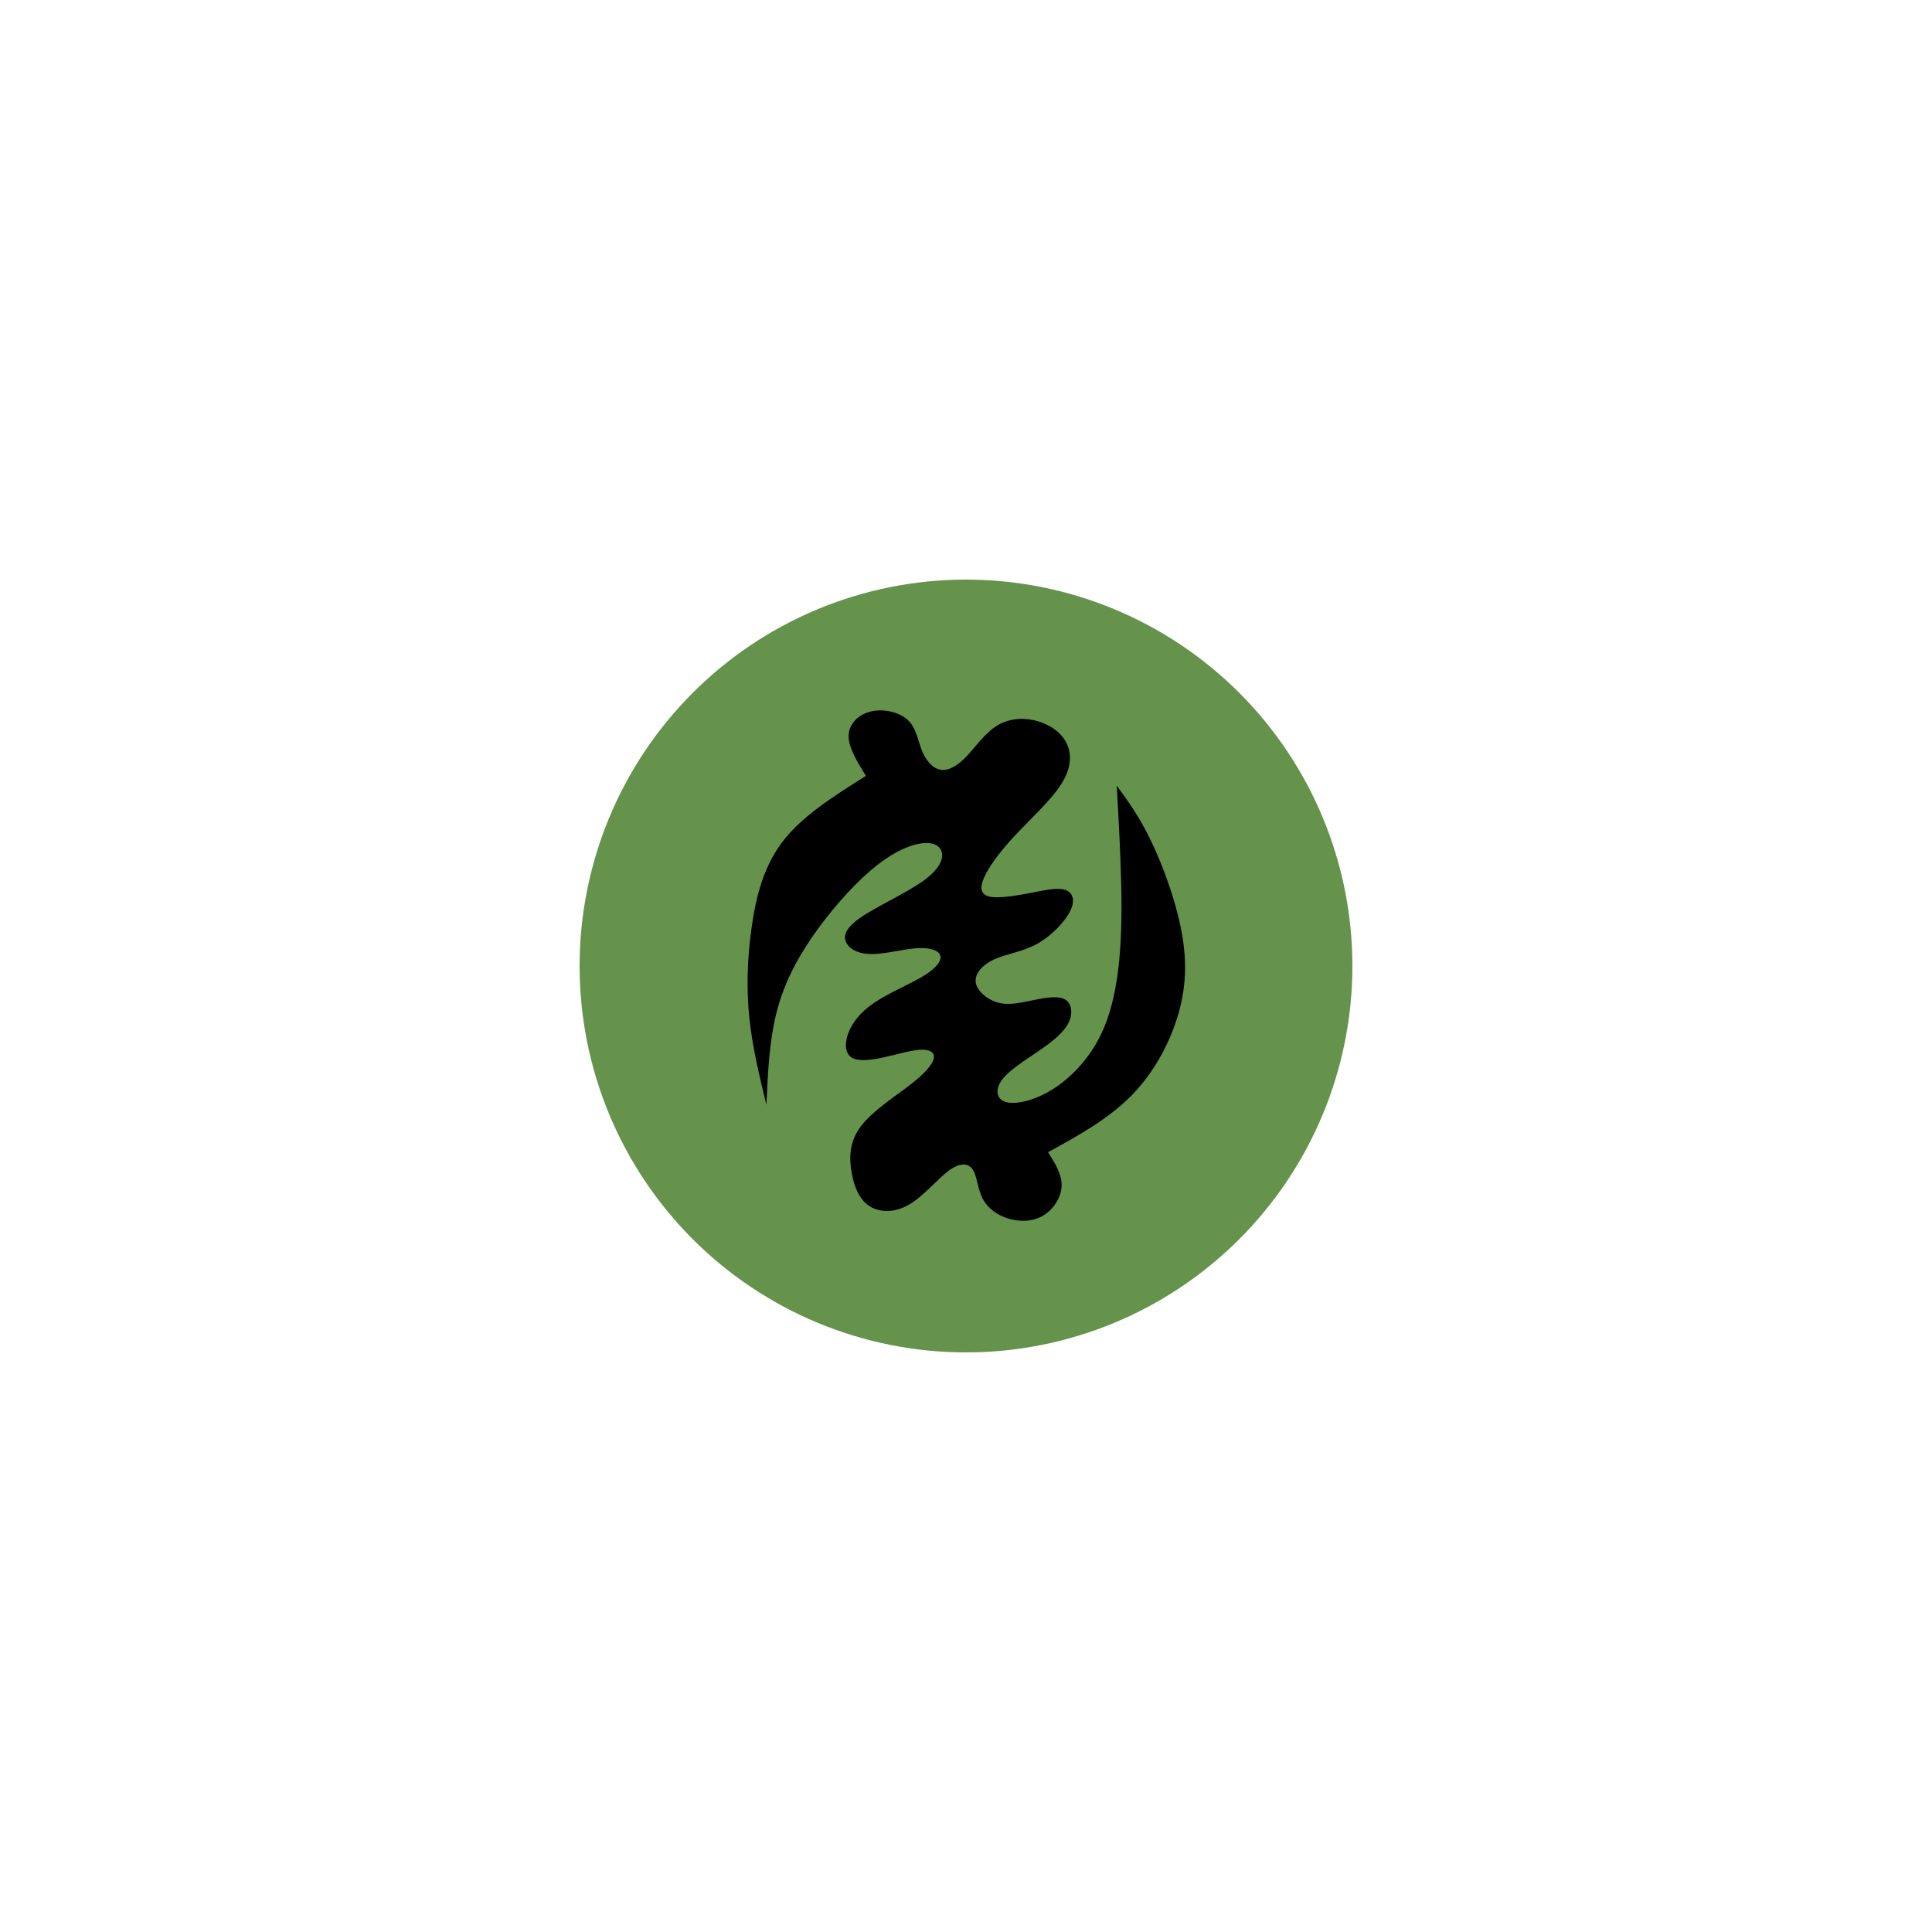 <?xml version="1.0" encoding="UTF-8" standalone="no"?>
<svg
   width="500"
   zoomAndPan="magnify"
   viewBox="0 0 375 375"
   height="500"
   preserveAspectRatio="xMidYMid meet"
   version="1.0"
   id="svg4"
   sodipodi:docname="gye-nyame.svg"
   inkscape:version="1.3.2 (091e20e, 2023-11-25)"
   xmlns:inkscape="http://www.inkscape.org/namespaces/inkscape"
   xmlns:sodipodi="http://sodipodi.sourceforge.net/DTD/sodipodi-0.dtd"
   xmlns="http://www.w3.org/2000/svg"
   xmlns:svg="http://www.w3.org/2000/svg">
  <sodipodi:namedview
     id="namedview4"
     pagecolor="#ffffff"
     bordercolor="#000000"
     borderopacity="0.25"
     inkscape:showpageshadow="2"
     inkscape:pageopacity="0.0"
     inkscape:pagecheckerboard="0"
     inkscape:deskcolor="#d1d1d1"
     inkscape:zoom="0.472"
     inkscape:cx="248.94068"
     inkscape:cy="250"
     inkscape:window-width="1312"
     inkscape:window-height="449"
     inkscape:window-x="0"
     inkscape:window-y="25"
     inkscape:window-maximized="0"
     inkscape:current-layer="svg4" />
  <defs
     id="defs2">
    <clipPath
       id="63fcefdce0">
      <path
         d="M 112.5 112.5 L 262.5 112.5 L 262.5 262.5 L 112.5 262.5 Z M 112.5 112.5 "
         clip-rule="nonzero"
         id="path1" />
    </clipPath>
    <clipPath
       id="aa4abb03f7">
      <path
         d="M 145 137.473 L 230.352 137.473 L 230.352 237 L 145 237 Z M 145 137.473 "
         clip-rule="nonzero"
         id="path2" />
    </clipPath>
  </defs>
  <g
     clip-path="url(#63fcefdce0)"
     id="g3">
    <path
       fill="#65934b"
       d="M 262.5 187.5 C 262.5 188.727 262.469 189.953 262.41 191.18 C 262.348 192.406 262.258 193.629 262.141 194.852 C 262.02 196.074 261.867 197.289 261.688 198.504 C 261.508 199.719 261.297 200.93 261.059 202.133 C 260.82 203.336 260.551 204.531 260.254 205.723 C 259.953 206.914 259.625 208.098 259.27 209.27 C 258.914 210.445 258.527 211.609 258.117 212.766 C 257.703 213.922 257.262 215.066 256.789 216.203 C 256.32 217.336 255.824 218.457 255.301 219.566 C 254.773 220.676 254.223 221.773 253.645 222.855 C 253.066 223.938 252.461 225.004 251.828 226.059 C 251.199 227.109 250.543 228.148 249.859 229.168 C 249.18 230.188 248.473 231.191 247.742 232.176 C 247.008 233.164 246.254 234.129 245.477 235.078 C 244.695 236.027 243.895 236.957 243.07 237.867 C 242.246 238.777 241.402 239.664 240.531 240.531 C 239.664 241.402 238.777 242.246 237.867 243.07 C 236.957 243.895 236.027 244.695 235.078 245.477 C 234.129 246.254 233.164 247.008 232.176 247.742 C 231.191 248.473 230.188 249.18 229.168 249.859 C 228.148 250.543 227.109 251.199 226.059 251.828 C 225.004 252.461 223.938 253.066 222.855 253.645 C 221.773 254.223 220.676 254.773 219.566 255.301 C 218.457 255.824 217.336 256.32 216.203 256.789 C 215.066 257.262 213.922 257.703 212.766 258.117 C 211.609 258.527 210.445 258.914 209.27 259.27 C 208.098 259.625 206.914 259.953 205.723 260.254 C 204.531 260.551 203.336 260.82 202.133 261.059 C 200.93 261.297 199.719 261.508 198.504 261.688 C 197.289 261.867 196.074 262.02 194.852 262.141 C 193.629 262.258 192.406 262.348 191.18 262.41 C 189.953 262.469 188.727 262.5 187.5 262.5 C 186.273 262.5 185.047 262.469 183.82 262.41 C 182.594 262.348 181.371 262.258 180.148 262.141 C 178.926 262.02 177.711 261.867 176.496 261.688 C 175.281 261.508 174.07 261.297 172.867 261.059 C 171.664 260.82 170.469 260.551 169.277 260.254 C 168.086 259.953 166.902 259.625 165.73 259.27 C 164.555 258.914 163.391 258.527 162.234 258.117 C 161.078 257.703 159.934 257.262 158.797 256.789 C 157.664 256.32 156.543 255.824 155.434 255.301 C 154.324 254.773 153.227 254.223 152.145 253.645 C 151.062 253.066 149.996 252.461 148.941 251.828 C 147.891 251.199 146.852 250.543 145.832 249.859 C 144.812 249.18 143.809 248.473 142.824 247.742 C 141.836 247.008 140.871 246.254 139.922 245.477 C 138.973 244.695 138.043 243.895 137.133 243.07 C 136.223 242.246 135.336 241.402 134.469 240.531 C 133.598 239.664 132.754 238.777 131.93 237.867 C 131.105 236.957 130.305 236.027 129.523 235.078 C 128.746 234.129 127.992 233.164 127.258 232.176 C 126.527 231.191 125.82 230.188 125.141 229.168 C 124.457 228.148 123.801 227.109 123.172 226.059 C 122.539 225.004 121.934 223.938 121.355 222.855 C 120.777 221.773 120.227 220.676 119.699 219.566 C 119.176 218.457 118.68 217.336 118.211 216.203 C 117.738 215.066 117.297 213.922 116.883 212.766 C 116.469 211.609 116.086 210.445 115.73 209.27 C 115.375 208.098 115.047 206.914 114.746 205.723 C 114.449 204.531 114.18 203.336 113.941 202.133 C 113.703 200.93 113.492 199.719 113.312 198.504 C 113.133 197.289 112.98 196.074 112.859 194.852 C 112.742 193.629 112.652 192.406 112.59 191.18 C 112.531 189.953 112.5 188.727 112.5 187.5 C 112.5 186.273 112.531 185.047 112.59 183.82 C 112.652 182.594 112.742 181.371 112.859 180.148 C 112.98 178.926 113.133 177.711 113.312 176.496 C 113.492 175.281 113.703 174.07 113.941 172.867 C 114.18 171.664 114.449 170.469 114.746 169.277 C 115.047 168.086 115.375 166.902 115.73 165.73 C 116.086 164.555 116.469 163.391 116.883 162.234 C 117.297 161.078 117.738 159.934 118.211 158.797 C 118.68 157.664 119.176 156.543 119.699 155.434 C 120.227 154.324 120.777 153.227 121.355 152.145 C 121.934 151.062 122.539 149.996 123.172 148.941 C 123.801 147.891 124.457 146.852 125.141 145.832 C 125.82 144.812 126.527 143.809 127.258 142.824 C 127.992 141.836 128.746 140.871 129.523 139.922 C 130.305 138.973 131.105 138.043 131.93 137.133 C 132.754 136.223 133.598 135.336 134.469 134.469 C 135.336 133.598 136.223 132.754 137.133 131.93 C 138.043 131.105 138.973 130.305 139.922 129.523 C 140.871 128.746 141.836 127.992 142.824 127.258 C 143.809 126.527 144.812 125.82 145.832 125.141 C 146.852 124.457 147.891 123.801 148.941 123.172 C 149.996 122.539 151.062 121.934 152.145 121.355 C 153.227 120.777 154.324 120.227 155.434 119.699 C 156.543 119.176 157.664 118.68 158.797 118.211 C 159.934 117.738 161.078 117.297 162.234 116.883 C 163.391 116.469 164.555 116.086 165.73 115.73 C 166.902 115.375 168.086 115.047 169.277 114.746 C 170.469 114.449 171.664 114.18 172.867 113.941 C 174.07 113.703 175.281 113.492 176.496 113.312 C 177.711 113.133 178.926 112.98 180.148 112.859 C 181.371 112.742 182.594 112.652 183.82 112.59 C 185.047 112.531 186.273 112.5 187.5 112.5 C 188.727 112.5 189.953 112.531 191.18 112.59 C 192.406 112.652 193.629 112.742 194.852 112.859 C 196.074 112.98 197.289 113.133 198.504 113.312 C 199.719 113.492 200.93 113.703 202.133 113.941 C 203.336 114.18 204.531 114.449 205.723 114.746 C 206.914 115.047 208.098 115.375 209.27 115.73 C 210.445 116.086 211.609 116.469 212.766 116.883 C 213.922 117.297 215.066 117.738 216.203 118.211 C 217.336 118.68 218.457 119.176 219.566 119.699 C 220.676 120.227 221.773 120.777 222.855 121.355 C 223.938 121.934 225.004 122.539 226.059 123.172 C 227.109 123.801 228.148 124.457 229.168 125.141 C 230.188 125.82 231.191 126.527 232.176 127.258 C 233.164 127.992 234.129 128.746 235.078 129.523 C 236.027 130.305 236.957 131.105 237.867 131.93 C 238.777 132.754 239.664 133.598 240.531 134.469 C 241.402 135.336 242.246 136.223 243.07 137.133 C 243.895 138.043 244.695 138.973 245.477 139.922 C 246.254 140.871 247.008 141.836 247.742 142.824 C 248.473 143.809 249.18 144.812 249.859 145.832 C 250.543 146.852 251.199 147.891 251.828 148.941 C 252.461 149.996 253.066 151.062 253.645 152.145 C 254.223 153.227 254.773 154.324 255.301 155.434 C 255.824 156.543 256.32 157.664 256.789 158.797 C 257.262 159.934 257.703 161.078 258.117 162.234 C 258.527 163.391 258.914 164.555 259.27 165.73 C 259.625 166.902 259.953 168.086 260.254 169.277 C 260.551 170.469 260.82 171.664 261.059 172.867 C 261.297 174.07 261.508 175.281 261.688 176.496 C 261.867 177.711 262.02 178.926 262.141 180.148 C 262.258 181.371 262.348 182.594 262.41 183.82 C 262.469 185.047 262.5 186.273 262.5 187.5 Z M 262.5 187.5 "
       fill-opacity="1"
       fill-rule="nonzero"
       id="path3" />
  </g>
  <g
     clip-path="url(#aa4abb03f7)"
     id="g4">
    <path
       fill="#000000"
       d="m 148.758,214.445 c 0.273,-6.043 0.547,-12.082 1.859,-17.496 1.316,-5.41 3.672,-10.188 6.98,-15.012 3.309,-4.824 7.57,-9.695 11.289,-12.895 3.715,-3.203 6.891,-4.738 9.293,-5.234 2.402,-0.496 4.035,0.047 4.535,1.355 0.496,1.309 -0.137,3.379 -3.445,5.77 -3.309,2.391 -9.293,5.094 -12.379,7.262 -3.082,2.16 -3.266,3.785 -2.492,5.004 0.77,1.219 2.492,2.027 5.031,1.984 2.539,-0.047 5.895,-0.949 8.434,-1.129 2.539,-0.18 4.262,0.359 4.625,1.352 0.363,0.992 -0.637,2.438 -3.219,4.016 -2.586,1.578 -6.754,3.289 -9.609,5.23 -2.859,1.938 -4.398,4.102 -5.078,6.086 -0.684,1.98 -0.5,3.789 0.77,4.555 1.27,0.766 3.625,0.496 6.121,-0.047 2.492,-0.539 5.121,-1.352 6.98,-1.484 1.855,-0.137 2.945,0.402 2.809,1.527 -0.137,1.129 -1.492,2.844 -4.441,5.145 -2.945,2.297 -7.48,5.184 -9.746,8.203 -2.27,3.02 -2.27,6.18 -1.77,8.977 0.5,2.793 1.496,5.227 3.445,6.488 1.949,1.262 4.852,1.355 7.664,-0.27 2.809,-1.625 5.527,-4.957 7.703,-6.582 2.176,-1.625 3.809,-1.531 4.672,-0.27 0.863,1.262 0.953,3.695 1.902,5.594 0.953,1.891 2.766,3.242 4.941,3.922 2.176,0.676 4.715,0.676 6.754,-0.496 2.039,-1.172 3.582,-3.52 3.672,-5.773 0.094,-2.254 -1.27,-4.418 -2.629,-6.582 5.895,-3.246 11.789,-6.492 16.277,-11.094 4.488,-4.598 7.566,-10.551 9.109,-16.098 1.539,-5.547 1.539,-10.684 0.363,-16.453 C 228,174.227 225.645,167.824 223.375,163.137 c -2.266,-4.691 -4.441,-7.668 -6.617,-10.645 0.363,6.492 0.727,12.988 0.863,19.031 0.137,6.039 0.043,11.629 -0.59,16.77 -0.637,5.141 -1.812,9.832 -4.035,13.844 -2.223,4.012 -5.484,7.348 -8.887,9.426 -3.402,2.07 -6.934,2.883 -8.836,2.344 -1.906,-0.543 -2.18,-2.438 -0.773,-4.332 1.406,-1.891 4.488,-3.785 7.117,-5.586 2.629,-1.809 4.805,-3.523 5.758,-5.414 0.953,-1.895 0.68,-3.969 -0.859,-4.688 -1.543,-0.723 -4.352,-0.094 -6.758,0.406 -2.402,0.496 -4.395,0.852 -6.344,0.227 -1.953,-0.633 -3.855,-2.258 -4.035,-3.926 -0.184,-1.668 1.359,-3.383 3.672,-4.418 2.309,-1.039 5.395,-1.398 8.25,-2.977 2.855,-1.578 5.484,-4.375 6.48,-6.492 0.996,-2.121 0.363,-3.562 -1.129,-4.016 -1.5,-0.449 -3.859,0.09 -6.668,0.633 -2.809,0.543 -6.074,1.082 -7.84,0.723 -1.77,-0.363 -2.043,-1.625 -1.137,-3.699 0.906,-2.074 2.992,-4.961 6.031,-8.207 3.035,-3.246 7.027,-6.855 9.02,-10.055 1.996,-3.199 1.996,-5.996 0.816,-8.113 -1.18,-2.121 -3.535,-3.562 -6.074,-4.148 -2.539,-0.59 -5.258,-0.316 -7.523,1.172 -2.27,1.488 -4.082,4.191 -5.848,5.996 -1.77,1.801 -3.492,2.707 -4.988,2.391 -1.496,-0.316 -2.766,-1.848 -3.535,-3.789 -0.773,-1.938 -1.043,-4.281 -2.676,-5.816 -1.633,-1.535 -4.625,-2.254 -7.07,-1.711 -2.449,0.539 -4.355,2.344 -4.445,4.645 -0.09,2.301 1.633,5.094 3.355,7.887 -6.164,3.879 -12.332,7.758 -16.137,12.719 -3.809,4.957 -5.262,11 -6.074,16.906 -0.816,5.906 -1,11.676 -0.41,17.359 0.59,5.68 1.949,11.273 3.309,16.863 z m 0,0"
       fill-opacity="1"
       fill-rule="evenodd"
       id="path4" />
  </g>
</svg>
